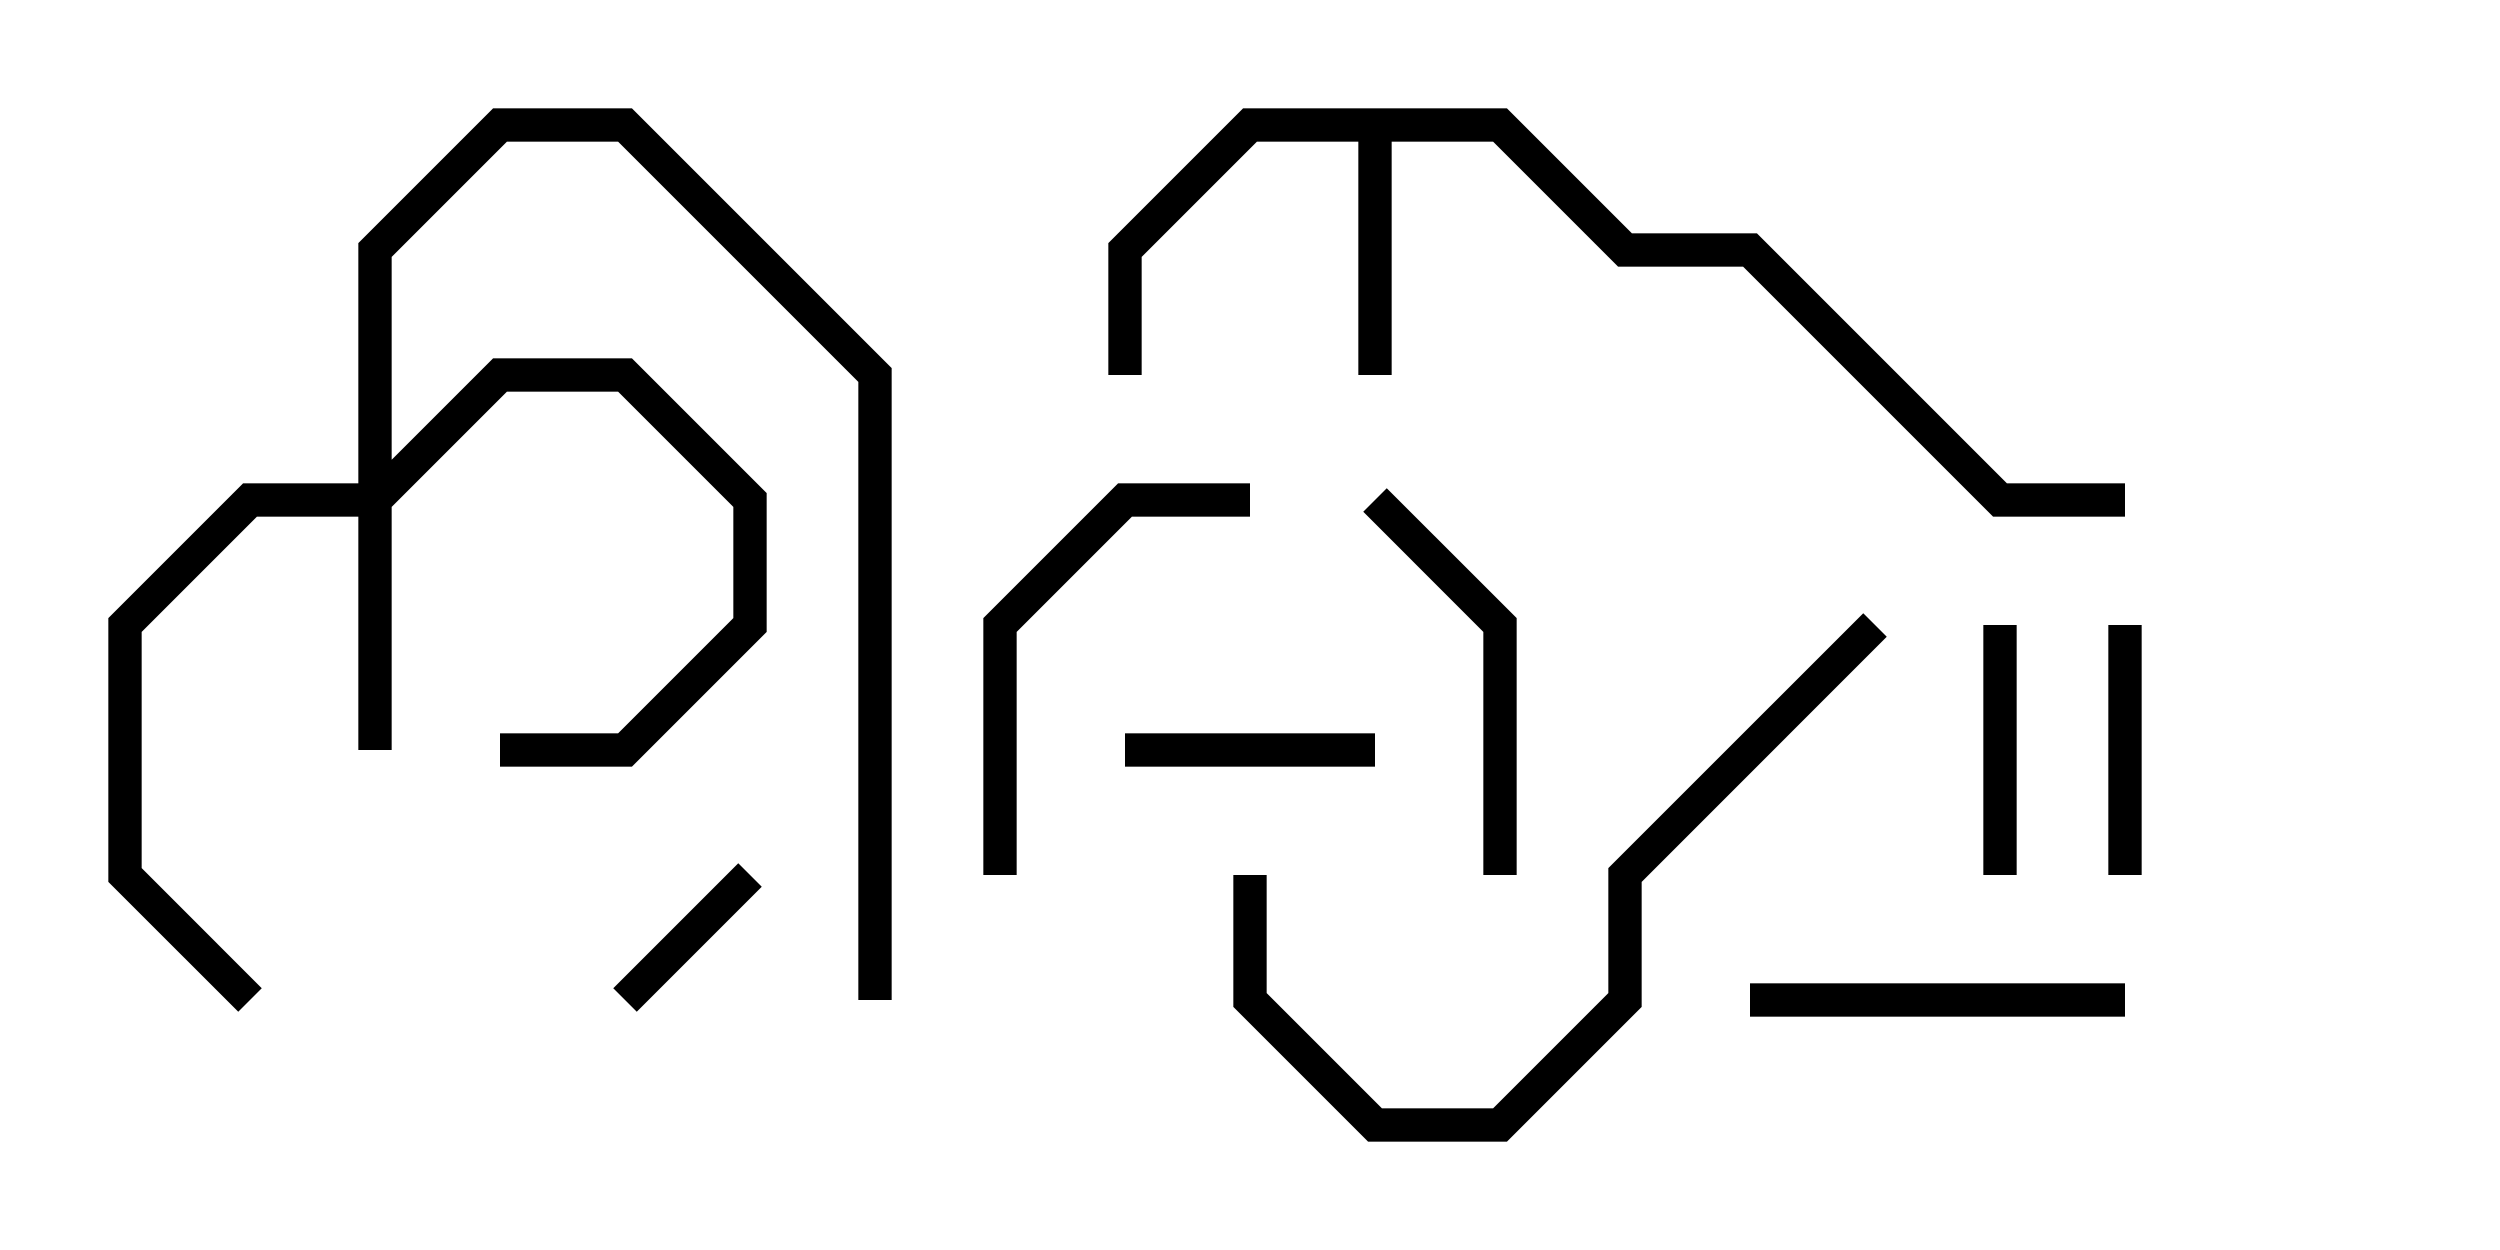 <svg version="1.1" width="30" height="15" xmlns="http://www.w3.org/2000/svg"><path d="M18.083,1.3L19.583,2.8L21.083,2.8L24.083,5.8L25.5,5.8L25.5,6.2L23.917,6.2L20.917,3.2L19.417,3.2L17.917,1.7L16.7,1.7L16.7,4.5L16.3,4.5L16.3,1.7L15.083,1.7L13.7,3.083L13.7,4.5L13.3,4.5L13.3,2.917L14.917,1.3z" stroke="none"/><path d="M4.3,5.8L4.3,2.917L5.917,1.3L7.583,1.3L10.7,4.417L10.7,12L10.3,12L10.3,4.583L7.417,1.7L6.083,1.7L4.7,3.083L4.7,5.517L5.917,4.3L7.583,4.3L9.2,5.917L9.2,7.583L7.583,9.2L6,9.2L6,8.8L7.417,8.8L8.8,7.417L8.8,6.083L7.417,4.7L6.083,4.7L4.7,6.083L4.7,9L4.3,9L4.3,6.2L3.083,6.2L1.7,7.583L1.7,10.417L3.141,11.859L2.859,12.141L1.3,10.583L1.3,7.417L2.917,5.8z" stroke="none"/><path d="M7.641,12.141L7.359,11.859L8.859,10.359L9.141,10.641z" stroke="none"/><path d="M24.2,10.5L23.8,10.5L23.8,7.5L24.2,7.5z" stroke="none"/><path d="M25.3,7.5L25.7,7.5L25.7,10.5L25.3,10.5z" stroke="none"/><path d="M16.5,8.8L16.5,9.2L13.5,9.2L13.5,8.8z" stroke="none"/><path d="M21,12.2L21,11.8L25.5,11.8L25.5,12.2z" stroke="none"/><path d="M16.359,6.141L16.641,5.859L18.2,7.417L18.2,10.5L17.8,10.5L17.8,7.583z" stroke="none"/><path d="M12.2,10.5L11.8,10.5L11.8,7.417L13.417,5.8L15,5.8L15,6.2L13.583,6.2L12.2,7.583z" stroke="none"/><path d="M22.359,7.359L22.641,7.641L19.7,10.583L19.7,12.083L18.083,13.7L16.417,13.7L14.8,12.083L14.8,10.5L15.2,10.5L15.2,11.917L16.583,13.3L17.917,13.3L19.3,11.917L19.3,10.417z" stroke="none"/></svg>